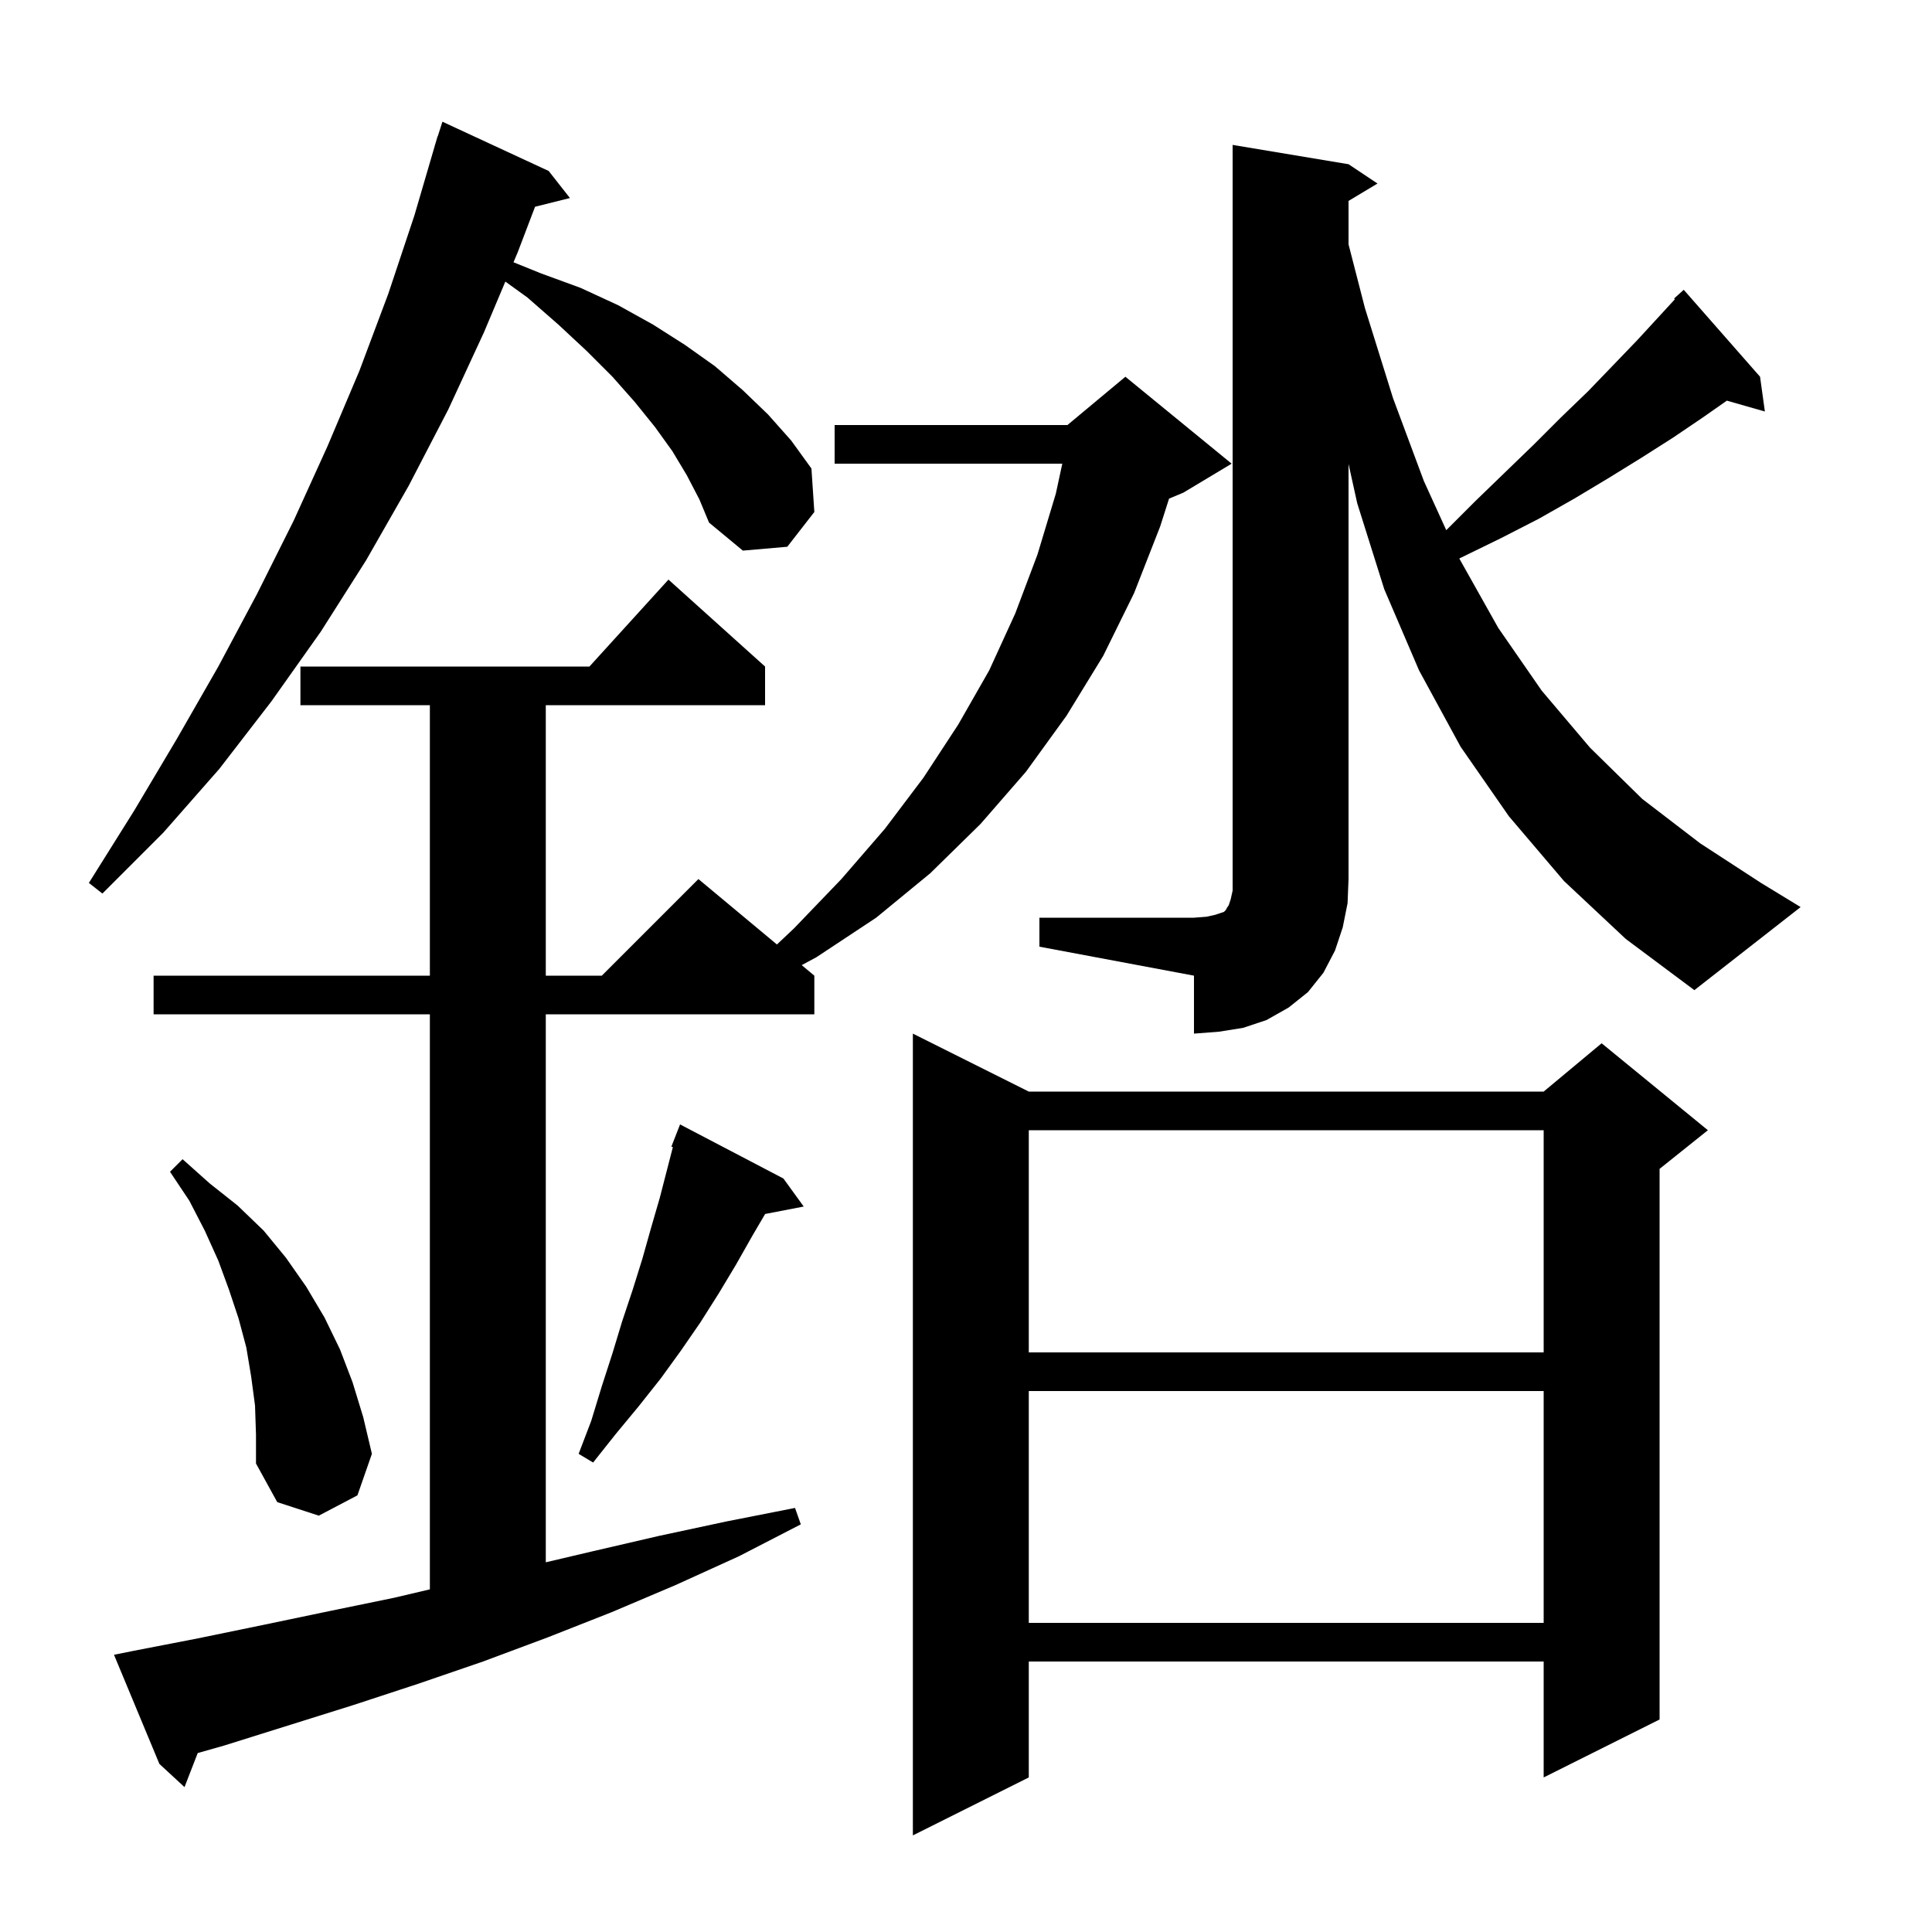 <svg xmlns="http://www.w3.org/2000/svg" xmlns:xlink="http://www.w3.org/1999/xlink" version="1.1" baseProfile="full" viewBox="0 0 200 200" width="200" height="200">
<g fill="black">
<path d="M 106.5 113.0 L 159.8 113.0 L 165.8 108.0 L 176.8 117.0 L 171.8 121.0 L 171.8 178.0 L 159.8 184.0 L 159.8 172.0 L 106.5 172.0 L 106.5 184.0 L 94.5 190.0 L 94.5 107.0 Z M 13.8 170.9 L 20.5 169.6 L 27.3 168.2 L 34.0 166.8 L 40.8 165.4 L 44.5 164.529 L 44.5 105.0 L 15.9 105.0 L 15.9 101.0 L 44.5 101.0 L 44.5 73.0 L 31.1 73.0 L 31.1 69.0 L 61.018 69.0 L 69.2 60.0 L 79.2 69.0 L 79.2 73.0 L 56.5 73.0 L 56.5 101.0 L 62.3 101.0 L 72.3 91.0 L 80.428 97.773 L 82.2 96.1 L 87.1 91.0 L 91.6 85.8 L 95.6 80.5 L 99.2 75.0 L 102.4 69.4 L 105.1 63.5 L 107.4 57.4 L 109.3 51.1 L 109.968 48.0 L 86.4 48.0 L 86.4 44.0 L 110.5 44.0 L 116.5 39.0 L 127.5 48.0 L 122.5 51.0 L 121.021 51.616 L 120.1 54.5 L 117.4 61.4 L 114.2 67.9 L 110.4 74.1 L 106.2 79.9 L 101.5 85.3 L 96.3 90.4 L 90.7 95.0 L 84.5 99.1 L 82.992 99.91 L 84.3 101.0 L 84.3 105.0 L 56.5 105.0 L 56.5 161.729 L 61.3 160.6 L 68.2 159.0 L 75.2 157.5 L 82.3 156.1 L 82.9 157.8 L 76.5 161.1 L 69.9 164.1 L 63.3 166.9 L 56.7 169.5 L 50.0 172.0 L 43.3 174.3 L 36.6 176.5 L 23.2 180.7 L 20.468 181.475 L 19.1 185.0 L 16.5 182.6 L 11.8 171.3 Z M 106.5 144.0 L 106.5 168.0 L 159.8 168.0 L 159.8 144.0 Z M 26.4 145.5 L 26.0 142.5 L 25.5 139.5 L 24.7 136.5 L 23.7 133.5 L 22.6 130.5 L 21.2 127.4 L 19.6 124.3 L 17.6 121.3 L 18.9 120.0 L 21.7 122.5 L 24.6 124.8 L 27.3 127.4 L 29.6 130.2 L 31.7 133.2 L 33.6 136.4 L 35.2 139.7 L 36.5 143.1 L 37.6 146.7 L 38.5 150.5 L 37.0 154.8 L 33.0 156.9 L 28.7 155.5 L 26.5 151.5 L 26.5 148.5 Z M 81.1 122.0 L 83.2 124.9 L 79.207 125.671 L 77.9 127.9 L 76.2 130.9 L 74.4 133.9 L 72.5 136.9 L 70.5 139.8 L 68.4 142.7 L 66.1 145.6 L 63.7 148.5 L 61.4 151.4 L 59.9 150.5 L 61.2 147.1 L 62.3 143.5 L 63.4 140.1 L 64.4 136.8 L 65.5 133.5 L 66.5 130.3 L 67.4 127.1 L 68.3 124.0 L 69.656 118.744 L 69.5 118.7 L 70.4 116.4 Z M 106.5 117.0 L 106.5 140.0 L 159.8 140.0 L 159.8 117.0 Z M 107.6 95.0 L 123.6 95.0 L 124.9 94.9 L 125.8 94.7 L 126.7 94.4 L 126.9 94.2 L 127.0 94.0 L 127.2 93.7 L 127.4 93.1 L 127.6 92.2 L 127.6 15.0 L 139.6 17.0 L 142.6 19.0 L 139.6 20.8 L 139.6 25.296 L 141.3 31.9 L 144.2 41.2 L 147.4 49.8 L 149.717 54.883 L 152.7 51.9 L 155.8 48.9 L 158.8 46.0 L 161.6 43.2 L 164.4 40.5 L 167.0 37.8 L 169.5 35.2 L 173.385 30.977 L 173.3 30.9 L 174.3 30.0 L 182.2 39.0 L 182.7 42.6 L 178.764 41.475 L 176.3 43.2 L 173.2 45.3 L 169.9 47.4 L 166.5 49.5 L 163.0 51.6 L 159.3 53.7 L 155.4 55.7 L 151.065 57.815 L 155.1 65.0 L 159.6 71.5 L 164.6 77.4 L 170.0 82.7 L 176.0 87.3 L 182.3 91.4 L 186.4 93.9 L 175.4 102.5 L 168.3 97.2 L 161.9 91.2 L 156.2 84.5 L 151.2 77.3 L 146.9 69.4 L 143.3 61.0 L 140.5 52.1 L 139.6 48.029 L 139.6 91.0 L 139.5 93.5 L 139.0 96.0 L 138.2 98.4 L 137.0 100.7 L 135.4 102.7 L 133.4 104.3 L 131.1 105.6 L 128.7 106.4 L 126.2 106.8 L 123.6 107.0 L 123.6 101.0 L 107.6 98.0 Z M 71.1 49.2 L 69.6 46.7 L 67.8 44.2 L 65.7 41.6 L 63.4 39.0 L 60.7 36.3 L 57.8 33.6 L 54.6 30.8 L 52.314 29.149 L 50.1 34.4 L 46.4 42.4 L 42.3 50.3 L 37.9 58.0 L 33.2 65.4 L 28.1 72.6 L 22.7 79.6 L 16.9 86.2 L 10.6 92.5 L 9.2 91.4 L 13.9 83.9 L 18.3 76.5 L 22.6 69.0 L 26.6 61.5 L 30.4 53.9 L 33.9 46.2 L 37.2 38.4 L 40.2 30.4 L 42.9 22.3 L 45.007 15.102 L 45.0 15.1 L 45.086 14.832 L 45.3 14.1 L 45.318 14.106 L 45.8 12.6 L 56.8 17.7 L 59.0 20.5 L 55.389 21.403 L 53.6 26.1 L 53.157 27.149 L 56.0 28.3 L 60.1 29.8 L 64.0 31.6 L 67.6 33.6 L 70.9 35.7 L 74.0 37.9 L 76.9 40.4 L 79.5 42.9 L 81.9 45.6 L 84.0 48.5 L 84.3 53.0 L 81.5 56.6 L 76.9 57.0 L 73.4 54.1 L 72.4 51.7 Z " />
</g>
</svg>
